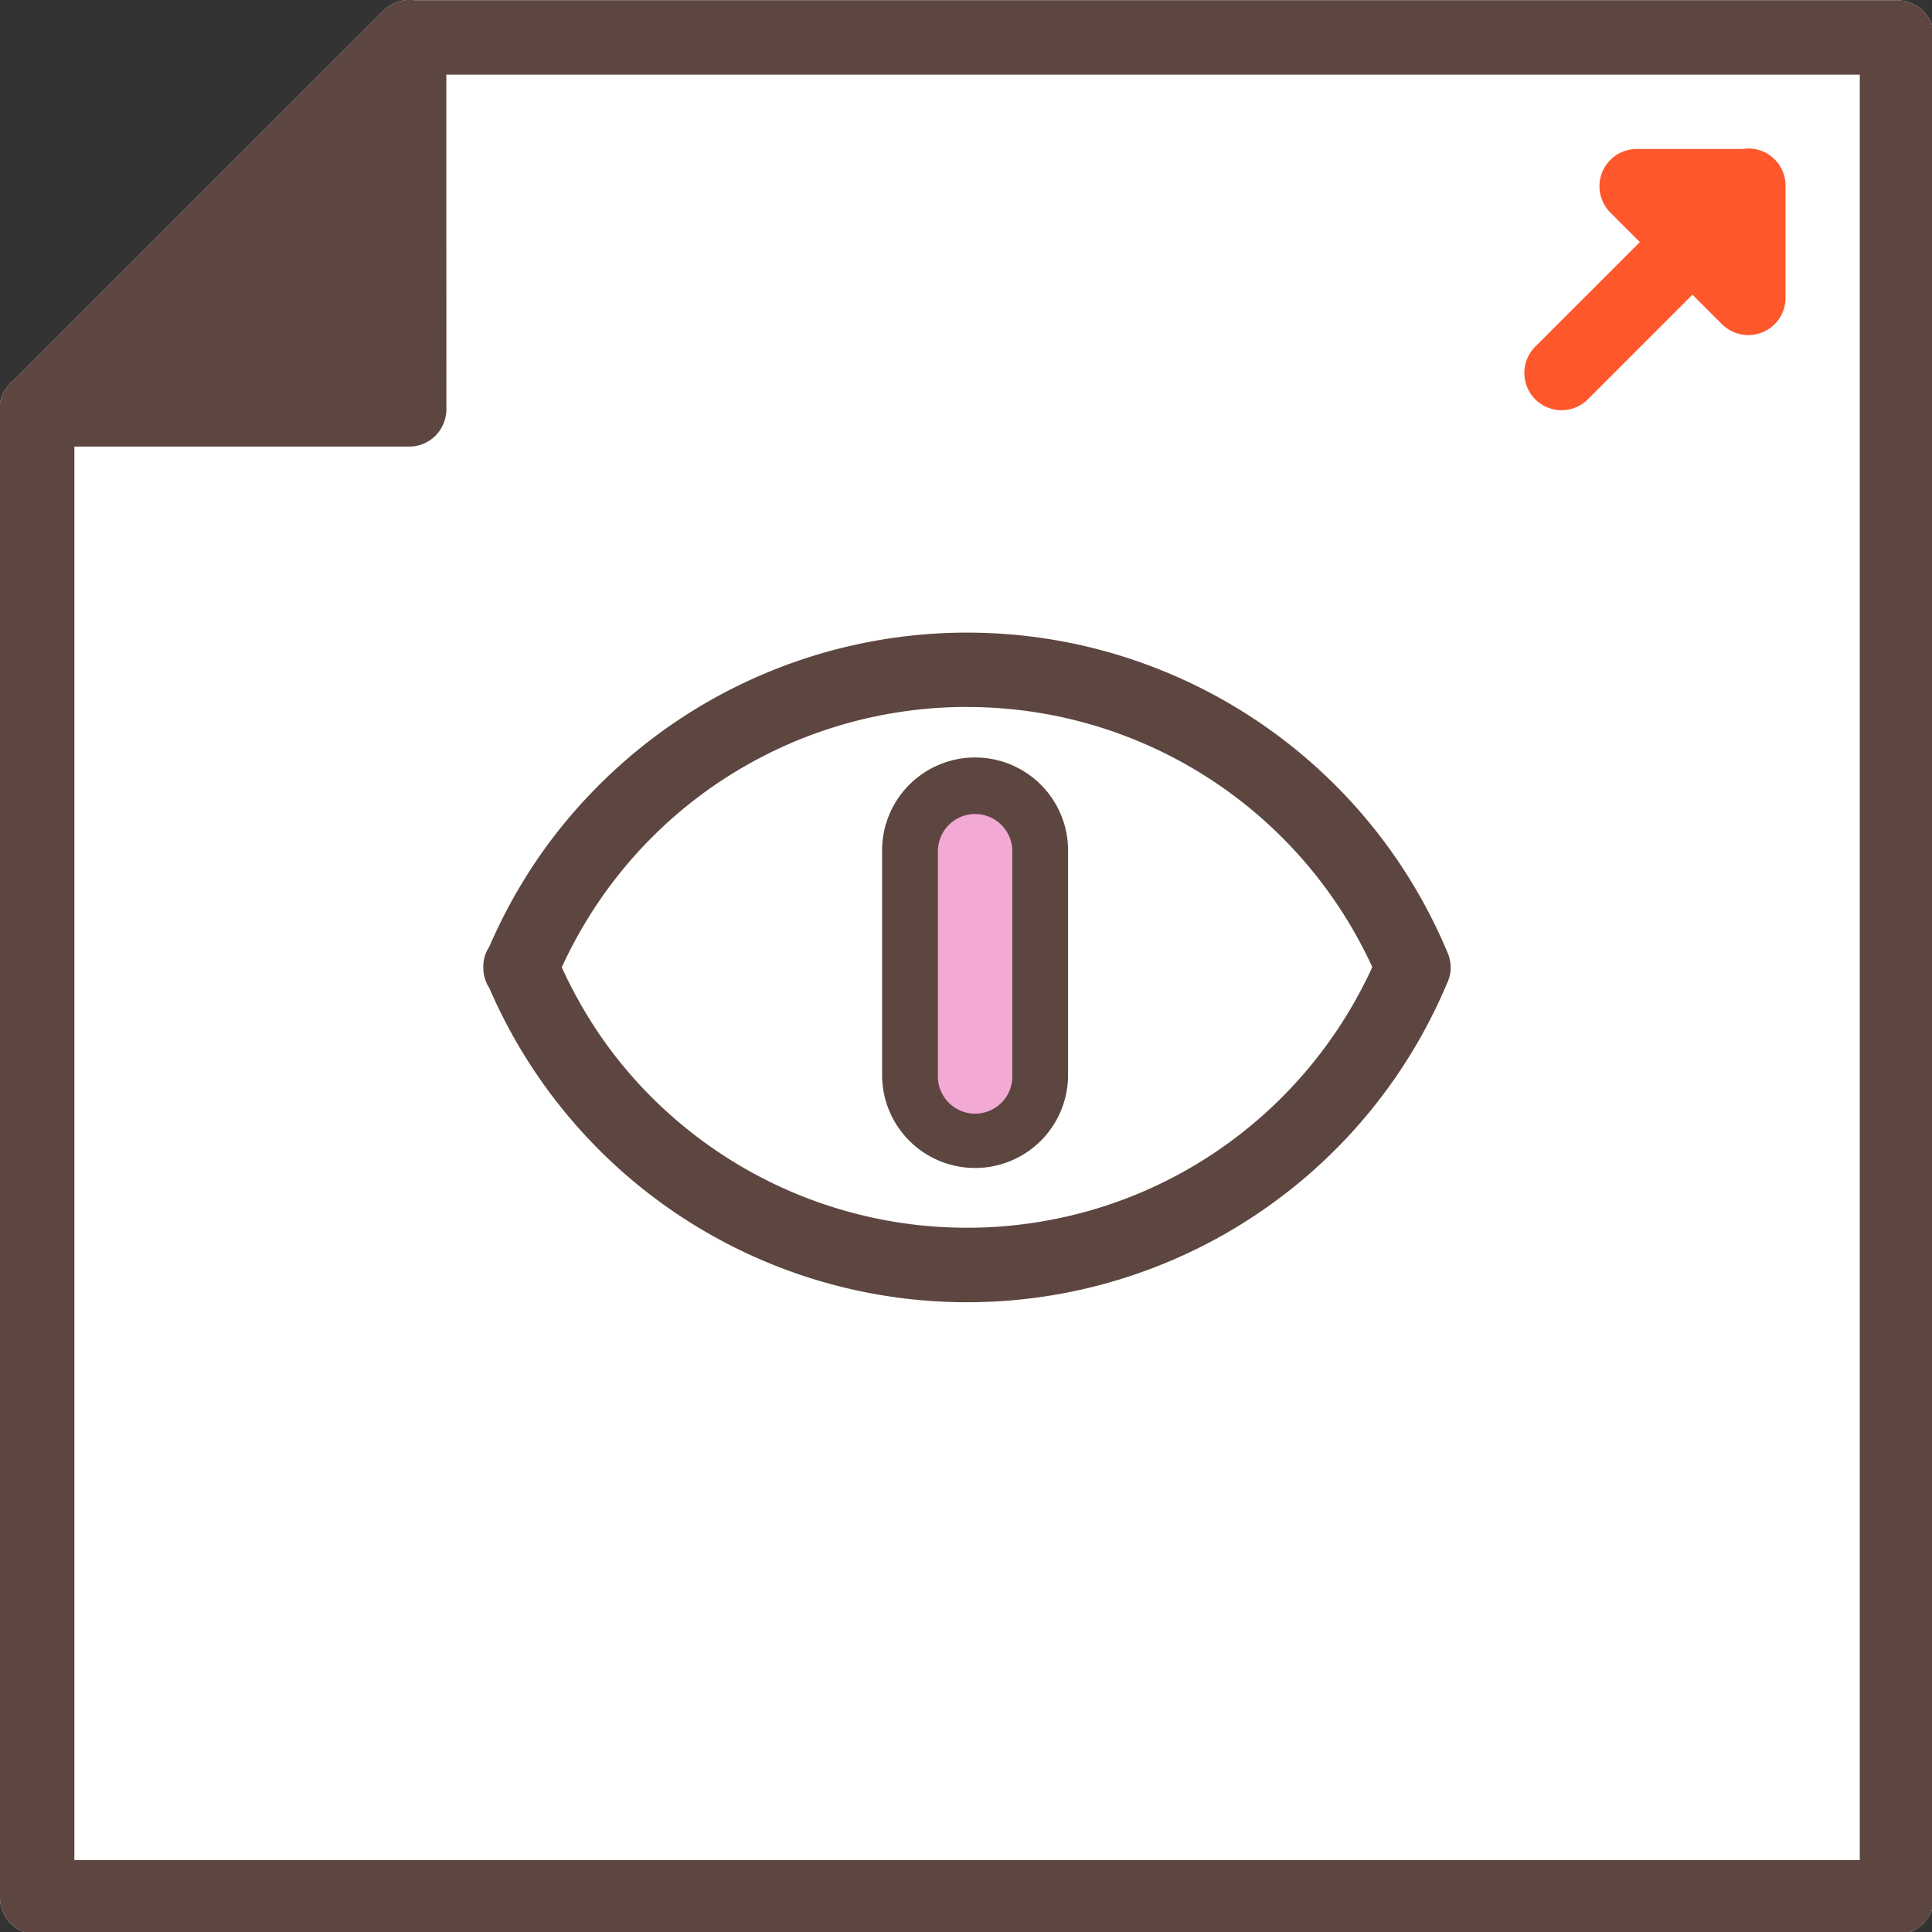 <?xml version="1.0" encoding="UTF-8" standalone="no"?>
<svg
   xmlns:dc="http://purl.org/dc/elements/1.1/"
   xmlns:cc="http://creativecommons.org/ns#"
   xmlns:rdf="http://www.w3.org/1999/02/22-rdf-syntax-ns#"
   xmlns:svg="http://www.w3.org/2000/svg"
   xmlns="http://www.w3.org/2000/svg"
   xmlns:sodipodi="http://sodipodi.sourceforge.net/DTD/sodipodi-0.dtd"
   xmlns:inkscape="http://www.inkscape.org/namespaces/inkscape"
   version="1.1"
   width="32"
   height="32"
   id="svg3827"
   sodipodi:docname="logo-favicon.svg"
   inkscape:version="0.92.3 (unknown)"
   inkscape:export-filename="/home/magogato/Downloads/favicon.png"
   inkscape:export-xdpi="89.400002"
   inkscape:export-ydpi="89.400002">
  <rect width="100%" height="100%" fill="#333333" stroke="none"/>
  <defs
     id="defs3831" />
  <sodipodi:namedview
     pagecolor="#ffffff"
     bordercolor="#666666"
     borderopacity="1"
     objecttolerance="10"
     gridtolerance="10"
     guidetolerance="10"
     inkscape:pageopacity="0"
     inkscape:pageshadow="2"
     inkscape:window-width="2736"
     inkscape:window-height="1732"
     id="namedview3829"
     showgrid="false"
     inkscape:zoom="38.080914"
     inkscape:cx="15.185901"
     inkscape:cy="16.181298"
     inkscape:window-x="0"
     inkscape:window-y="0"
     inkscape:window-maximized="1"
     inkscape:current-layer="svg3827"
     inkscape:pagecheckerboard="true"
     inkscape:snap-page="true" />
  <g
     id="g4754"
     transform="matrix(1.004,0,0,1.004,-0.04,-0.084)">
    <path
       sodipodi:nodetypes="ccccccccccccccccc"
       inkscape:connector-curvature="0"
       id="path3793-7"
       d="m 6.778,0.082 c -0.12,0.004 -0.236,0.043 -0.334,0.113 -0.015,0.011 -0.029,0.022 -0.043,0.034 -0.002,0.002 -0.005,0.003 -0.007,0.005 -0.013,0.011 -0.025,0.023 -0.037,0.035 -0.002,0.002 -0.004,0.004 -0.006,0.006 L 0.273,6.35 c -0.18,0.137 -0.269,0.362 -0.234,0.585 V 31.383 c 3.4e-5,0.339 0.275,0.614 0.614,0.614 H 31.335 c 0.339,-3.4e-5 0.614,-0.275 0.614,-0.614 V 0.701 C 31.949,0.362 31.674,0.088 31.335,0.088 H 6.88 c -0.034,-0.005 -0.068,-0.007 -0.102,-0.006 z"
       style="color:#000000;font-style:normal;font-variant:normal;font-weight:normal;font-stretch:normal;font-size:medium;line-height:normal;font-family:none;font-variant-ligatures:normal;font-variant-position:normal;font-variant-caps:normal;font-variant-numeric:normal;font-variant-alternates:normal;font-feature-settings:normal;text-indent:0;text-align:start;text-decoration:none;text-decoration-line:none;text-decoration-style:solid;text-decoration-color:#000000;letter-spacing:normal;word-spacing:normal;text-transform:none;writing-mode:lr-tb;direction:ltr;text-orientation:mixed;dominant-baseline:auto;baseline-shift:baseline;text-anchor:start;white-space:normal;shape-padding:0;clip-rule:nonzero;display:inline;overflow:visible;visibility:visible;opacity:1;isolation:auto;mix-blend-mode:normal;color-interpolation:sRGB;color-interpolation-filters:linearRGB;solid-color:#000000;solid-opacity:1;vector-effect:none;fill:#ffffff;fill-opacity:1;fill-rule:nonzero;stroke:none;stroke-width:1.227;stroke-linecap:round;stroke-linejoin:round;stroke-miterlimit:10;stroke-dasharray:none;stroke-dashoffset:0;stroke-opacity:1;color-rendering:auto;image-rendering:auto;shape-rendering:auto;text-rendering:auto;enable-background:accumulate" />
    <g
       transform="translate(-0.051,-0.003)"
       id="g4742">
      <path
         style="color:#000000;font-style:normal;font-variant:normal;font-weight:normal;font-stretch:normal;font-size:medium;line-height:normal;font-family:none;font-variant-ligatures:normal;font-variant-position:normal;font-variant-caps:normal;font-variant-numeric:normal;font-variant-alternates:normal;font-feature-settings:normal;text-indent:0;text-align:start;text-decoration:none;text-decoration-line:none;text-decoration-style:solid;text-decoration-color:#000000;letter-spacing:normal;word-spacing:normal;text-transform:none;writing-mode:lr-tb;direction:ltr;text-orientation:mixed;dominant-baseline:auto;baseline-shift:baseline;text-anchor:start;white-space:normal;shape-padding:0;clip-rule:nonzero;display:inline;overflow:visible;visibility:visible;opacity:1;isolation:auto;mix-blend-mode:normal;color-interpolation:sRGB;color-interpolation-filters:linearRGB;solid-color:#000000;solid-opacity:1;vector-effect:none;fill:#5d4640;fill-opacity:1;fill-rule:nonzero;stroke:none;stroke-width:1.227;stroke-linecap:round;stroke-linejoin:round;stroke-miterlimit:10;stroke-dasharray:none;stroke-dashoffset:0;stroke-opacity:1;color-rendering:auto;image-rendering:auto;shape-rendering:auto;text-rendering:auto;enable-background:accumulate"
         d="m 6.829,0.085 a 0.614,0.614 0 0 0 -0.334,0.113 0.614,0.614 0 0 0 -0.043,0.034 0.614,0.614 0 0 0 -0.007,0.005 0.614,0.614 0 0 0 -0.037,0.035 0.614,0.614 0 0 0 -0.006,0.006 L 0.324,6.353 A 0.614,0.614 0 0 0 0.091,6.938 V 31.386 A 0.614,0.614 0 0 0 0.704,32 H 31.386 A 0.614,0.614 0 0 0 32,31.386 V 0.704 A 0.614,0.614 0 0 0 31.386,0.091 H 6.931 A 0.614,0.614 0 0 0 6.829,0.085 Z M 7.454,1.318 h 23.318 V 30.773 H 1.318 V 7.454 h 5.523 a 0.614,0.614 0 0 0 0.239,-0.048 0.614,0.614 0 0 0 0.194,-0.131 0.614,0.614 0 0 0 0.001,-0.001 c 3.92e-4,-3.92e-4 7.976e-4,-7.976e-4 0.001,-0.001 a 0.614,0.614 0 0 0 0.126,-0.187 c 0.002,-0.004 0.004,-0.009 0.006,-0.013 a 0.614,0.614 0 0 0 0.047,-0.232 z"
         id="path3793"
         inkscape:connector-curvature="0" />
      <path
         style="color:#000000;font-style:normal;font-variant:normal;font-weight:normal;font-stretch:normal;font-size:medium;line-height:normal;font-family:none;font-variant-ligatures:normal;font-variant-position:normal;font-variant-caps:normal;font-variant-numeric:normal;font-variant-alternates:normal;font-feature-settings:normal;text-indent:0;text-align:start;text-decoration:none;text-decoration-line:none;text-decoration-style:solid;text-decoration-color:#000000;letter-spacing:normal;word-spacing:normal;text-transform:none;writing-mode:lr-tb;direction:ltr;text-orientation:mixed;dominant-baseline:auto;baseline-shift:baseline;text-anchor:start;white-space:normal;shape-padding:0;clip-rule:nonzero;display:inline;overflow:visible;visibility:visible;opacity:1;isolation:auto;mix-blend-mode:normal;color-interpolation:sRGB;color-interpolation-filters:linearRGB;solid-color:#000000;solid-opacity:1;vector-effect:none;fill:#ff572c;fill-opacity:1;fill-rule:nonzero;stroke:none;stroke-width:1.227;stroke-linecap:round;stroke-linejoin:round;stroke-miterlimit:10;stroke-dasharray:none;stroke-dashoffset:0;stroke-opacity:1;color-rendering:auto;image-rendering:auto;shape-rendering:auto;text-rendering:auto;enable-background:accumulate"
         d="m 28.922,2.537 a 0.614,0.614 0 0 0 -0.087,0.008 H 27.091 A 0.614,0.614 0 0 0 26.657,3.593 l 0.487,0.487 -1.714,1.714 a 0.614,0.614 0 1 0 0.868,0.868 l 1.714,-1.714 0.487,0.487 a 0.614,0.614 0 0 0 1.048,-0.434 V 3.159 a 0.614,0.614 0 0 0 0,-0.01 0.614,0.614 0 0 0 -0.002,-0.052 0.614,0.614 0 0 0 -0.001,-0.01 0.614,0.614 0 0 0 0,-0.002 0.614,0.614 0 0 0 -0.62,-0.549 z"
         id="path3797"
         inkscape:connector-curvature="0" />
      <path
         style="color:#000000;font-style:normal;font-variant:normal;font-weight:normal;font-stretch:normal;font-size:medium;line-height:normal;font-family:none;font-variant-ligatures:normal;font-variant-position:normal;font-variant-caps:normal;font-variant-numeric:normal;font-variant-alternates:normal;font-feature-settings:normal;text-indent:0;text-align:start;text-decoration:none;text-decoration-line:none;text-decoration-style:solid;text-decoration-color:#000000;letter-spacing:normal;word-spacing:normal;text-transform:none;writing-mode:lr-tb;direction:ltr;text-orientation:mixed;dominant-baseline:auto;baseline-shift:baseline;text-anchor:start;white-space:normal;shape-padding:0;clip-rule:nonzero;display:inline;overflow:visible;visibility:visible;opacity:1;isolation:auto;mix-blend-mode:normal;color-interpolation:sRGB;color-interpolation-filters:linearRGB;solid-color:#000000;solid-opacity:1;vector-effect:none;fill:#5d4640;fill-opacity:1;fill-rule:nonzero;stroke:none;stroke-width:3.068;stroke-linecap:round;stroke-linejoin:round;stroke-miterlimit:10;stroke-dasharray:none;stroke-dashoffset:0;stroke-opacity:1;color-rendering:auto;image-rendering:auto;shape-rendering:auto;text-rendering:auto;enable-background:accumulate"
         d="m 16.153,12.583 a 1.534,1.534 0 0 0 -1.51,1.556 v 3.682 a 1.534,1.534 0 1 0 3.068,0 V 14.138 A 1.534,1.534 0 0 0 16.153,12.583 Z"
         id="path3803"
         inkscape:connector-curvature="0" />
      <path
         style="color:#000000;font-style:normal;font-variant:normal;font-weight:normal;font-stretch:normal;font-size:medium;line-height:normal;font-family:none;font-variant-ligatures:normal;font-variant-position:normal;font-variant-caps:normal;font-variant-numeric:normal;font-variant-alternates:normal;font-feature-settings:normal;text-indent:0;text-align:start;text-decoration:none;text-decoration-line:none;text-decoration-style:solid;text-decoration-color:#000000;letter-spacing:normal;word-spacing:normal;text-transform:none;writing-mode:lr-tb;direction:ltr;text-orientation:mixed;dominant-baseline:auto;baseline-shift:baseline;text-anchor:start;white-space:normal;shape-padding:0;clip-rule:nonzero;display:inline;overflow:visible;visibility:visible;opacity:1;isolation:auto;mix-blend-mode:normal;color-interpolation:sRGB;color-interpolation-filters:linearRGB;solid-color:#000000;solid-opacity:1;vector-effect:none;fill:#f2aad4;fill-opacity:1;fill-rule:nonzero;stroke:none;stroke-width:1.227;stroke-linecap:round;stroke-linejoin:round;stroke-miterlimit:10;stroke-dasharray:none;stroke-dashoffset:0;stroke-opacity:1;color-rendering:auto;image-rendering:auto;shape-rendering:auto;text-rendering:auto;enable-background:accumulate"
         d="m 16.168,13.516 a 0.614,0.614 0 0 0 -0.604,0.622 v 3.682 a 0.614,0.614 0 1 0 1.227,0 v -3.682 a 0.614,0.614 0 0 0 -0.623,-0.622 z"
         id="path3805"
         inkscape:connector-curvature="0" />
      <path
         style="color:#000000;font-style:normal;font-variant:normal;font-weight:normal;font-stretch:normal;font-size:medium;line-height:normal;font-family:none;font-variant-ligatures:normal;font-variant-position:normal;font-variant-caps:normal;font-variant-numeric:normal;font-variant-alternates:normal;font-feature-settings:normal;text-indent:0;text-align:start;text-decoration:none;text-decoration-line:none;text-decoration-style:solid;text-decoration-color:#000000;letter-spacing:normal;word-spacing:normal;text-transform:none;writing-mode:lr-tb;direction:ltr;text-orientation:mixed;dominant-baseline:auto;baseline-shift:baseline;text-anchor:start;white-space:normal;shape-padding:0;clip-rule:nonzero;display:inline;overflow:visible;visibility:visible;opacity:1;isolation:auto;mix-blend-mode:normal;color-interpolation:sRGB;color-interpolation-filters:linearRGB;solid-color:#000000;solid-opacity:1;vector-effect:none;fill:#5d4640;fill-opacity:1;fill-rule:nonzero;stroke:none;stroke-width:1.227;stroke-linecap:round;stroke-linejoin:round;stroke-miterlimit:10;stroke-dasharray:none;stroke-dashoffset:0;stroke-opacity:1;color-rendering:auto;image-rendering:auto;shape-rendering:auto;text-rendering:auto;enable-background:accumulate"
         d="m 16.045,10.523 c -0.867,0 -1.713,0.131 -2.514,0.376 -0.802,0.246 -1.56,0.606 -2.251,1.067 -0.691,0.461 -1.315,1.023 -1.851,1.668 -0.512,0.617 -0.939,1.313 -1.267,2.072 a 0.614,0.614 0 0 0 -0.059,0.114 0.614,0.614 0 0 0 -0.019,0.059 0.614,0.614 0 0 0 -0.012,0.06 0.614,0.614 0 0 0 -0.008,0.102 0.614,0.614 0 0 0 0,0.007 0.614,0.614 0 0 0 0,0.005 0.614,0.614 0 0 0 0.001,0.017 0.614,0.614 0 0 0 0.01,0.101 0.614,0.614 0 0 0 0.016,0.06 0.614,0.614 0 0 0 0.02,0.058 0.614,0.614 0 0 0 0.052,0.097 c 0.671,1.553 1.765,2.839 3.117,3.741 1.383,0.922 3.032,1.443 4.765,1.443 1.733,0 3.383,-0.521 4.765,-1.443 1.374,-0.916 2.483,-2.228 3.151,-3.814 2.07e-4,-4.91e-4 9.82e-4,-7.37e-4 0.001,-0.001 a 0.614,0.614 0 0 0 0.001,-0.002 c 0.004,-0.009 0.008,-0.017 0.012,-0.026 a 0.614,0.614 0 0 0 0.005,-0.013 0.614,0.614 0 0 0 0.012,-0.036 0.614,0.614 0 0 0 0.004,-0.008 0.614,0.614 0 0 0 0.002,-0.01 0.614,0.614 0 0 0 0.01,-0.035 0.614,0.614 0 0 0 0.006,-0.031 0.614,0.614 0 0 0 0.005,-0.035 0.614,0.614 0 0 0 0.001,-0.011 0.614,0.614 0 0 0 0,-0.007 0.614,0.614 0 0 0 0.002,-0.054 0.614,0.614 0 0 0 -0.001,-0.043 0.614,0.614 0 0 0 -0.006,-0.047 0.614,0.614 0 0 0 -0.011,-0.055 0.614,0.614 0 0 0 -0.001,-0.005 0.614,0.614 0 0 0 -0.002,-0.006 0.614,0.614 0 0 0 -0.012,-0.042 0.614,0.614 0 0 0 -0.004,-0.011 0.614,0.614 0 0 0 -0.01,-0.024 0.614,0.614 0 0 0 -0.001,-0.001 c -6.14e-4,-0.002 -5.72e-4,-0.003 -0.001,-0.005 a 0.614,0.614 0 0 0 -0.005,-0.01 C 22.632,12.603 19.506,10.523 16.045,10.523 Z m 0,1.227 c 2.885,0 5.488,1.684 6.685,4.291 -0.888,1.939 -2.547,3.371 -4.529,3.978 -0.687,0.21 -1.413,0.322 -2.156,0.322 -2.231,0 -4.296,-1.005 -5.671,-2.666 -0.405,-0.489 -0.744,-1.037 -1.016,-1.63 0.58,-1.266 1.488,-2.316 2.603,-3.06 1.185,-0.79 2.597,-1.236 4.085,-1.236 z"
         id="path3807"
         inkscape:connector-curvature="0" />
    </g>
  </g>
</svg>
